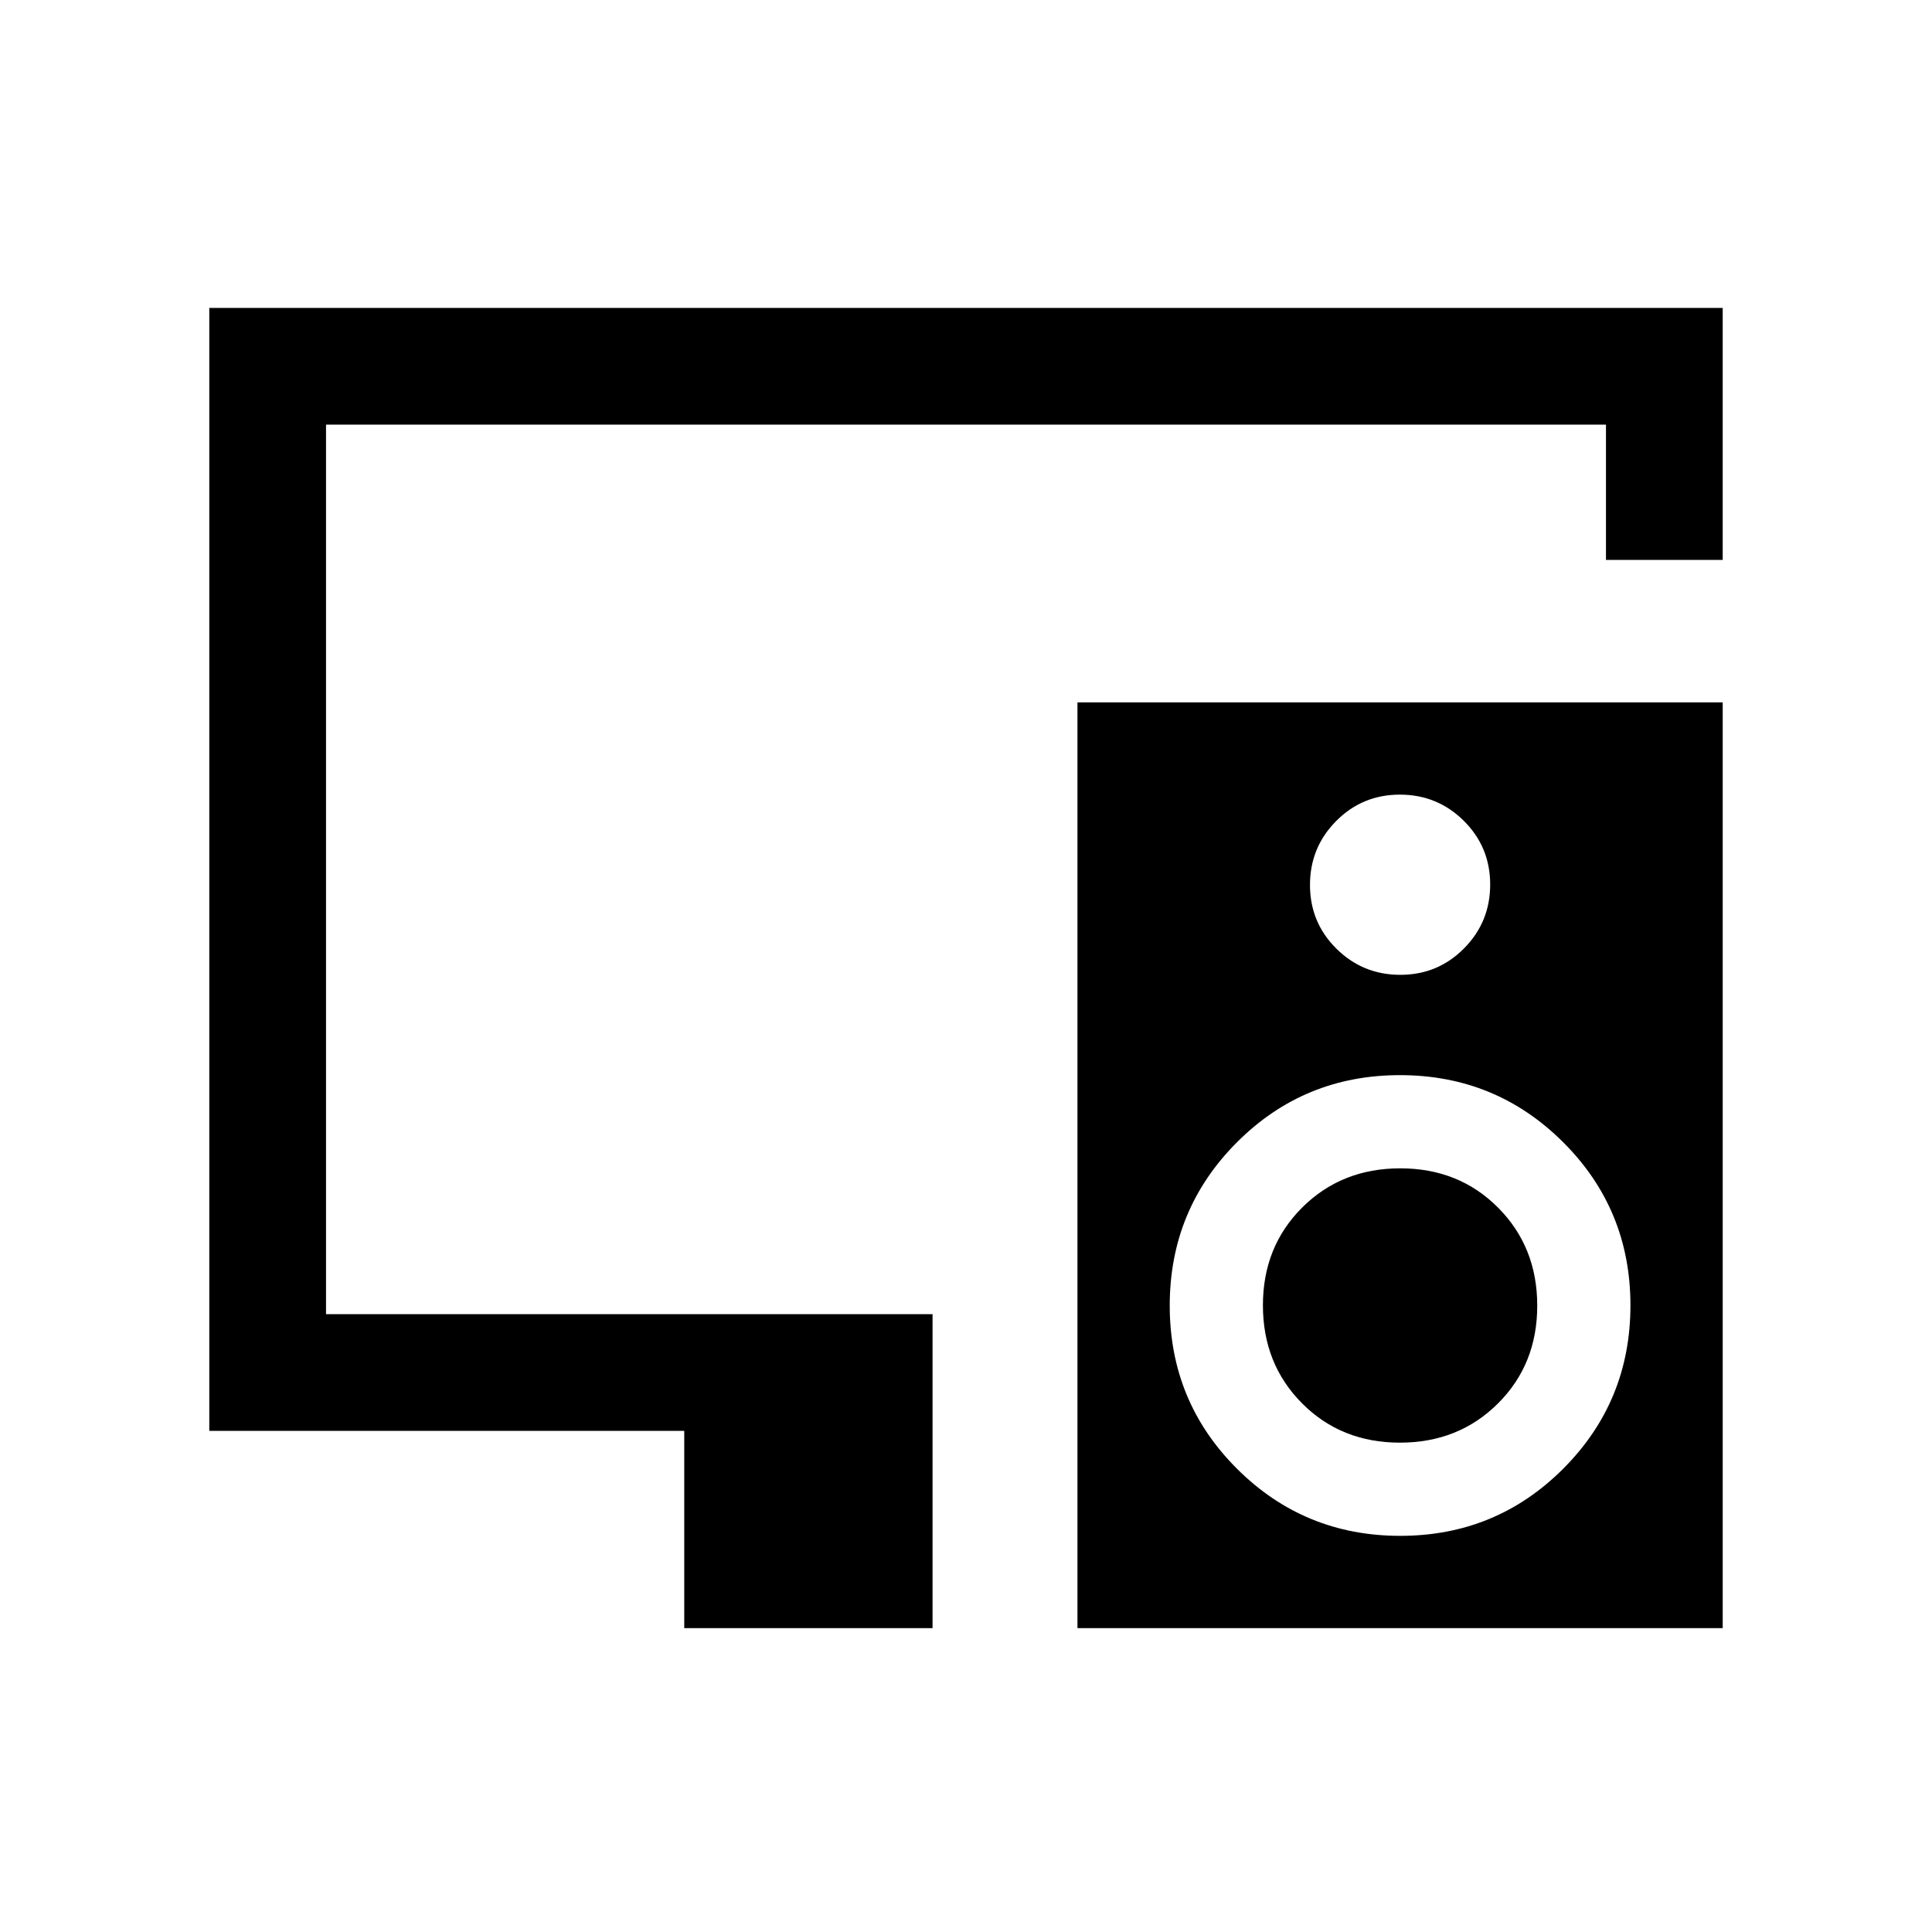 <svg xmlns="http://www.w3.org/2000/svg" height="20" viewBox="0 -960 960 960" width="20"><path d="M340-151v-98H104v-558h752v125.231h-58V-749H162v442h301.385v156H340Zm287.538-160.398q0-29.165 19.54-48.614 19.539-19.45 48.705-19.45 29.165 0 48.614 19.54 19.449 19.539 19.449 48.705 0 29.165-19.539 48.614-19.54 19.449-48.705 19.449t-48.614-19.539q-19.45-19.54-19.45-48.705ZM856-611v460H535.385v-460H856Zm-160.415 45.846q-18.646 0-31.654 13.115t-13.008 31.762q0 18.646 13.115 31.654t31.762 13.008q18.646 0 31.654-13.116 13.008-13.115 13.008-31.761 0-18.647-13.115-31.654-13.115-13.008-31.762-13.008Zm.18 368.308q47.697 0 81.043-33.419 33.346-33.419 33.346-81.115 0-47.697-33.419-81.043-33.419-33.346-81.115-33.346-47.697 0-81.043 33.419-33.346 33.418-33.346 81.115 0 47.697 33.419 81.043 33.418 33.346 81.115 33.346Z"/></svg>